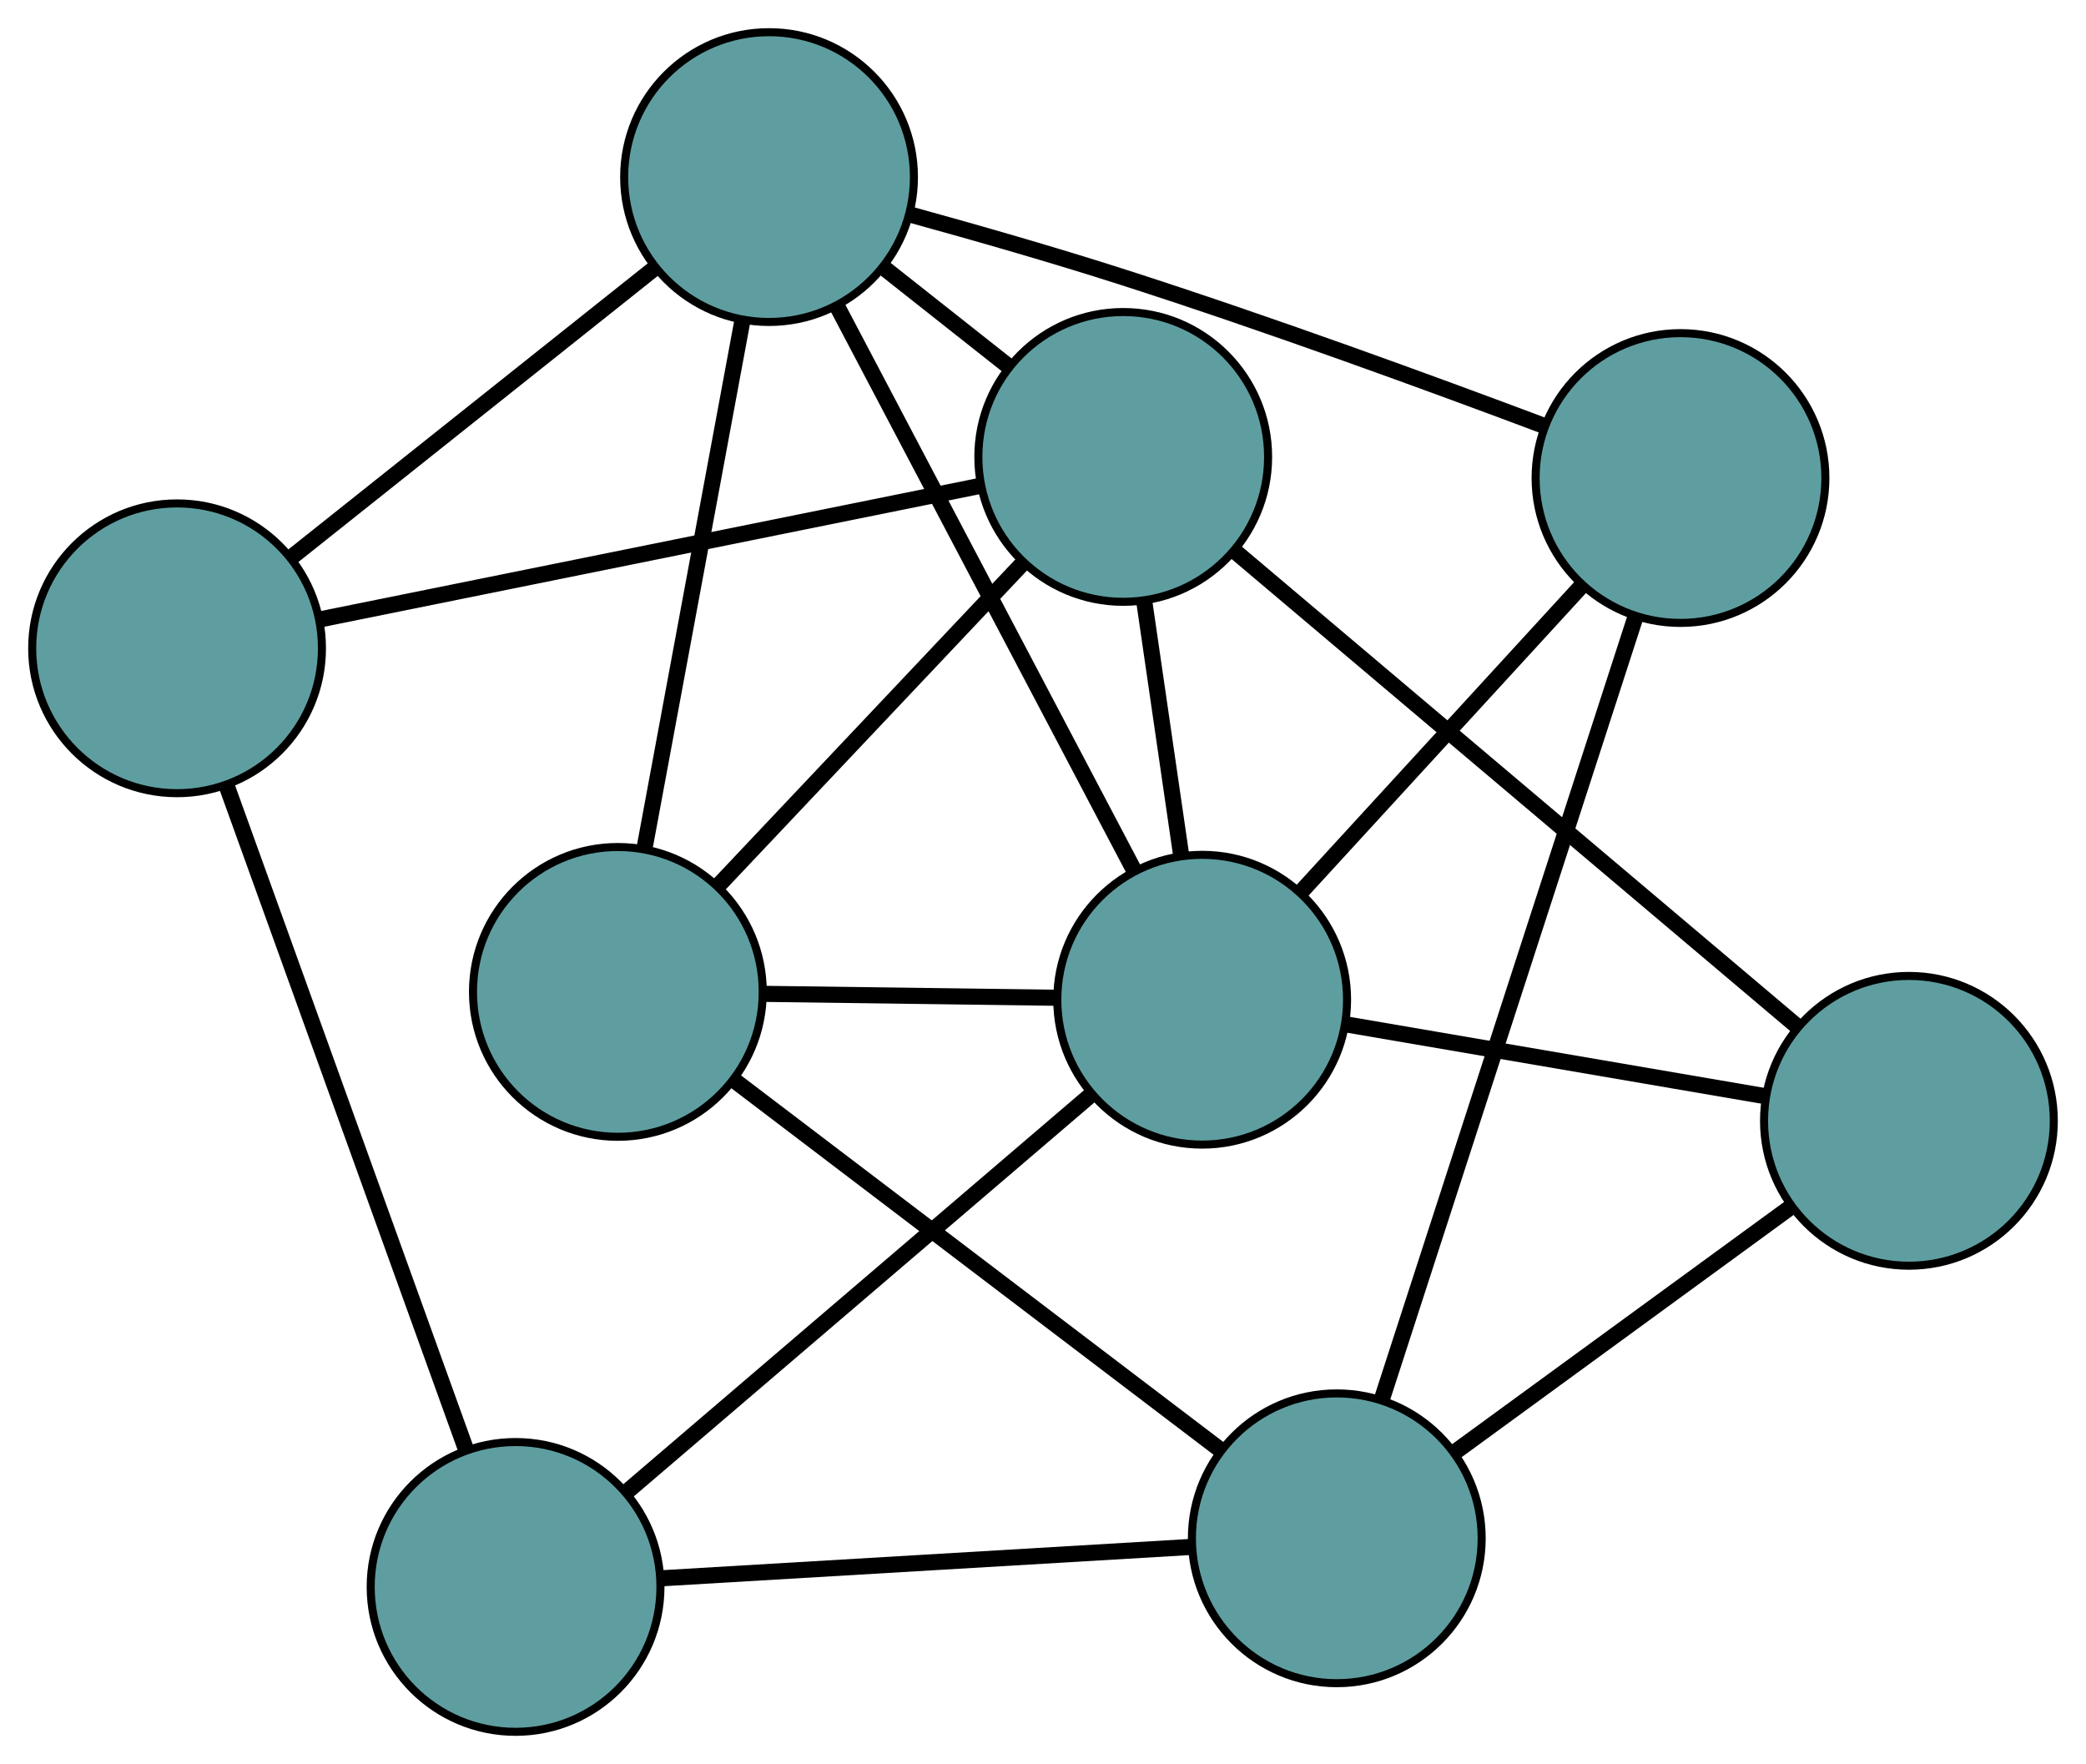 <?xml version="1.0" encoding="UTF-8" standalone="no"?>
<!DOCTYPE svg PUBLIC "-//W3C//DTD SVG 1.1//EN"
 "http://www.w3.org/Graphics/SVG/1.1/DTD/svg11.dtd">
<!-- Generated by graphviz version 2.36.0 (20140111.2315)
 -->
<!-- Title: G Pages: 1 -->
<svg width="100%" height="100%"
 viewBox="0.00 0.00 259.17 219.16" xmlns="http://www.w3.org/2000/svg" xmlns:xlink="http://www.w3.org/1999/xlink">
<g id="graph0" class="graph" transform="scale(1 1) rotate(0) translate(4 215.156)">
<title>G</title>
<!-- 0 -->
<g id="node1" class="node"><title>0</title>
<ellipse fill="cadetblue" stroke="black" cx="18" cy="-134.613" rx="18" ry="18"/>
</g>
<!-- 4 -->
<g id="node5" class="node"><title>4</title>
<ellipse fill="cadetblue" stroke="black" cx="60.056" cy="-18" rx="18" ry="18"/>
</g>
<!-- 0&#45;&#45;4 -->
<g id="edge1" class="edge"><title>0&#45;&#45;4</title>
<path fill="none" stroke="black" stroke-width="2" d="M24.206,-117.407C32.157,-95.359 45.861,-57.359 53.825,-35.277"/>
</g>
<!-- 5 -->
<g id="node6" class="node"><title>5</title>
<ellipse fill="cadetblue" stroke="black" cx="135.553" cy="-158.389" rx="18" ry="18"/>
</g>
<!-- 0&#45;&#45;5 -->
<g id="edge2" class="edge"><title>0&#45;&#45;5</title>
<path fill="none" stroke="black" stroke-width="2" d="M35.854,-138.224C57.948,-142.693 95.359,-150.26 117.531,-154.744"/>
</g>
<!-- 6 -->
<g id="node7" class="node"><title>6</title>
<ellipse fill="cadetblue" stroke="black" cx="91.549" cy="-193.156" rx="18" ry="18"/>
</g>
<!-- 0&#45;&#45;6 -->
<g id="edge3" class="edge"><title>0&#45;&#45;6</title>
<path fill="none" stroke="black" stroke-width="2" d="M32.181,-145.901C45.205,-156.267 64.401,-171.547 77.411,-181.903"/>
</g>
<!-- 1 -->
<g id="node2" class="node"><title>1</title>
<ellipse fill="cadetblue" stroke="black" cx="72.765" cy="-91.925" rx="18" ry="18"/>
</g>
<!-- 1&#45;&#45;5 -->
<g id="edge4" class="edge"><title>1&#45;&#45;5</title>
<path fill="none" stroke="black" stroke-width="2" d="M85.17,-105.057C96.177,-116.709 112.174,-133.642 123.174,-145.286"/>
</g>
<!-- 1&#45;&#45;6 -->
<g id="edge5" class="edge"><title>1&#45;&#45;6</title>
<path fill="none" stroke="black" stroke-width="2" d="M76.123,-110.023C79.542,-128.449 84.811,-156.845 88.219,-175.214"/>
</g>
<!-- 7 -->
<g id="node8" class="node"><title>7</title>
<ellipse fill="cadetblue" stroke="black" cx="162.086" cy="-24.042" rx="18" ry="18"/>
</g>
<!-- 1&#45;&#45;7 -->
<g id="edge6" class="edge"><title>1&#45;&#45;7</title>
<path fill="none" stroke="black" stroke-width="2" d="M87.116,-81.019C103.686,-68.426 130.795,-47.823 147.474,-35.147"/>
</g>
<!-- 8 -->
<g id="node9" class="node"><title>8</title>
<ellipse fill="cadetblue" stroke="black" cx="145.362" cy="-90.954" rx="18" ry="18"/>
</g>
<!-- 1&#45;&#45;8 -->
<g id="edge7" class="edge"><title>1&#45;&#45;8</title>
<path fill="none" stroke="black" stroke-width="2" d="M91.084,-91.68C102.174,-91.532 116.258,-91.344 127.3,-91.196"/>
</g>
<!-- 2 -->
<g id="node3" class="node"><title>2</title>
<ellipse fill="cadetblue" stroke="black" cx="233.17" cy="-75.908" rx="18" ry="18"/>
</g>
<!-- 2&#45;&#45;5 -->
<g id="edge8" class="edge"><title>2&#45;&#45;5</title>
<path fill="none" stroke="black" stroke-width="2" d="M219.184,-87.725C200.627,-103.405 168.057,-130.925 149.513,-146.594"/>
</g>
<!-- 2&#45;&#45;7 -->
<g id="edge9" class="edge"><title>2&#45;&#45;7</title>
<path fill="none" stroke="black" stroke-width="2" d="M218.441,-65.161C206.241,-56.26 188.99,-43.673 176.796,-34.775"/>
</g>
<!-- 2&#45;&#45;8 -->
<g id="edge10" class="edge"><title>2&#45;&#45;8</title>
<path fill="none" stroke="black" stroke-width="2" d="M215.401,-78.953C200.166,-81.563 178.332,-85.305 163.105,-87.914"/>
</g>
<!-- 3 -->
<g id="node4" class="node"><title>3</title>
<ellipse fill="cadetblue" stroke="black" cx="204.789" cy="-155.767" rx="18" ry="18"/>
</g>
<!-- 3&#45;&#45;6 -->
<g id="edge11" class="edge"><title>3&#45;&#45;6</title>
<path fill="none" stroke="black" stroke-width="2" d="M187.831,-162.252C173.884,-167.495 153.556,-174.928 135.552,-180.709 126.935,-183.477 117.266,-186.247 109.191,-188.47"/>
</g>
<!-- 3&#45;&#45;7 -->
<g id="edge12" class="edge"><title>3&#45;&#45;7</title>
<path fill="none" stroke="black" stroke-width="2" d="M199.206,-138.546C191.022,-113.301 175.855,-66.514 167.67,-41.267"/>
</g>
<!-- 3&#45;&#45;8 -->
<g id="edge13" class="edge"><title>3&#45;&#45;8</title>
<path fill="none" stroke="black" stroke-width="2" d="M192.476,-142.338C182.277,-131.214 167.854,-115.485 157.66,-104.366"/>
</g>
<!-- 4&#45;&#45;7 -->
<g id="edge14" class="edge"><title>4&#45;&#45;7</title>
<path fill="none" stroke="black" stroke-width="2" d="M78.297,-19.08C96.868,-20.18 125.489,-21.875 144.003,-22.971"/>
</g>
<!-- 4&#45;&#45;8 -->
<g id="edge15" class="edge"><title>4&#45;&#45;8</title>
<path fill="none" stroke="black" stroke-width="2" d="M73.762,-29.721C89.587,-43.255 115.477,-65.396 131.407,-79.02"/>
</g>
<!-- 5&#45;&#45;6 -->
<g id="edge16" class="edge"><title>5&#45;&#45;6</title>
<path fill="none" stroke="black" stroke-width="2" d="M121.144,-169.773C116.231,-173.655 110.743,-177.991 105.839,-181.865"/>
</g>
<!-- 5&#45;&#45;8 -->
<g id="edge17" class="edge"><title>5&#45;&#45;8</title>
<path fill="none" stroke="black" stroke-width="2" d="M138.182,-140.318C139.589,-130.643 141.318,-118.759 142.726,-109.075"/>
</g>
<!-- 6&#45;&#45;8 -->
<g id="edge18" class="edge"><title>6&#45;&#45;8</title>
<path fill="none" stroke="black" stroke-width="2" d="M99.957,-177.187C110.008,-158.099 126.733,-126.335 136.835,-107.148"/>
</g>
</g>
</svg>

